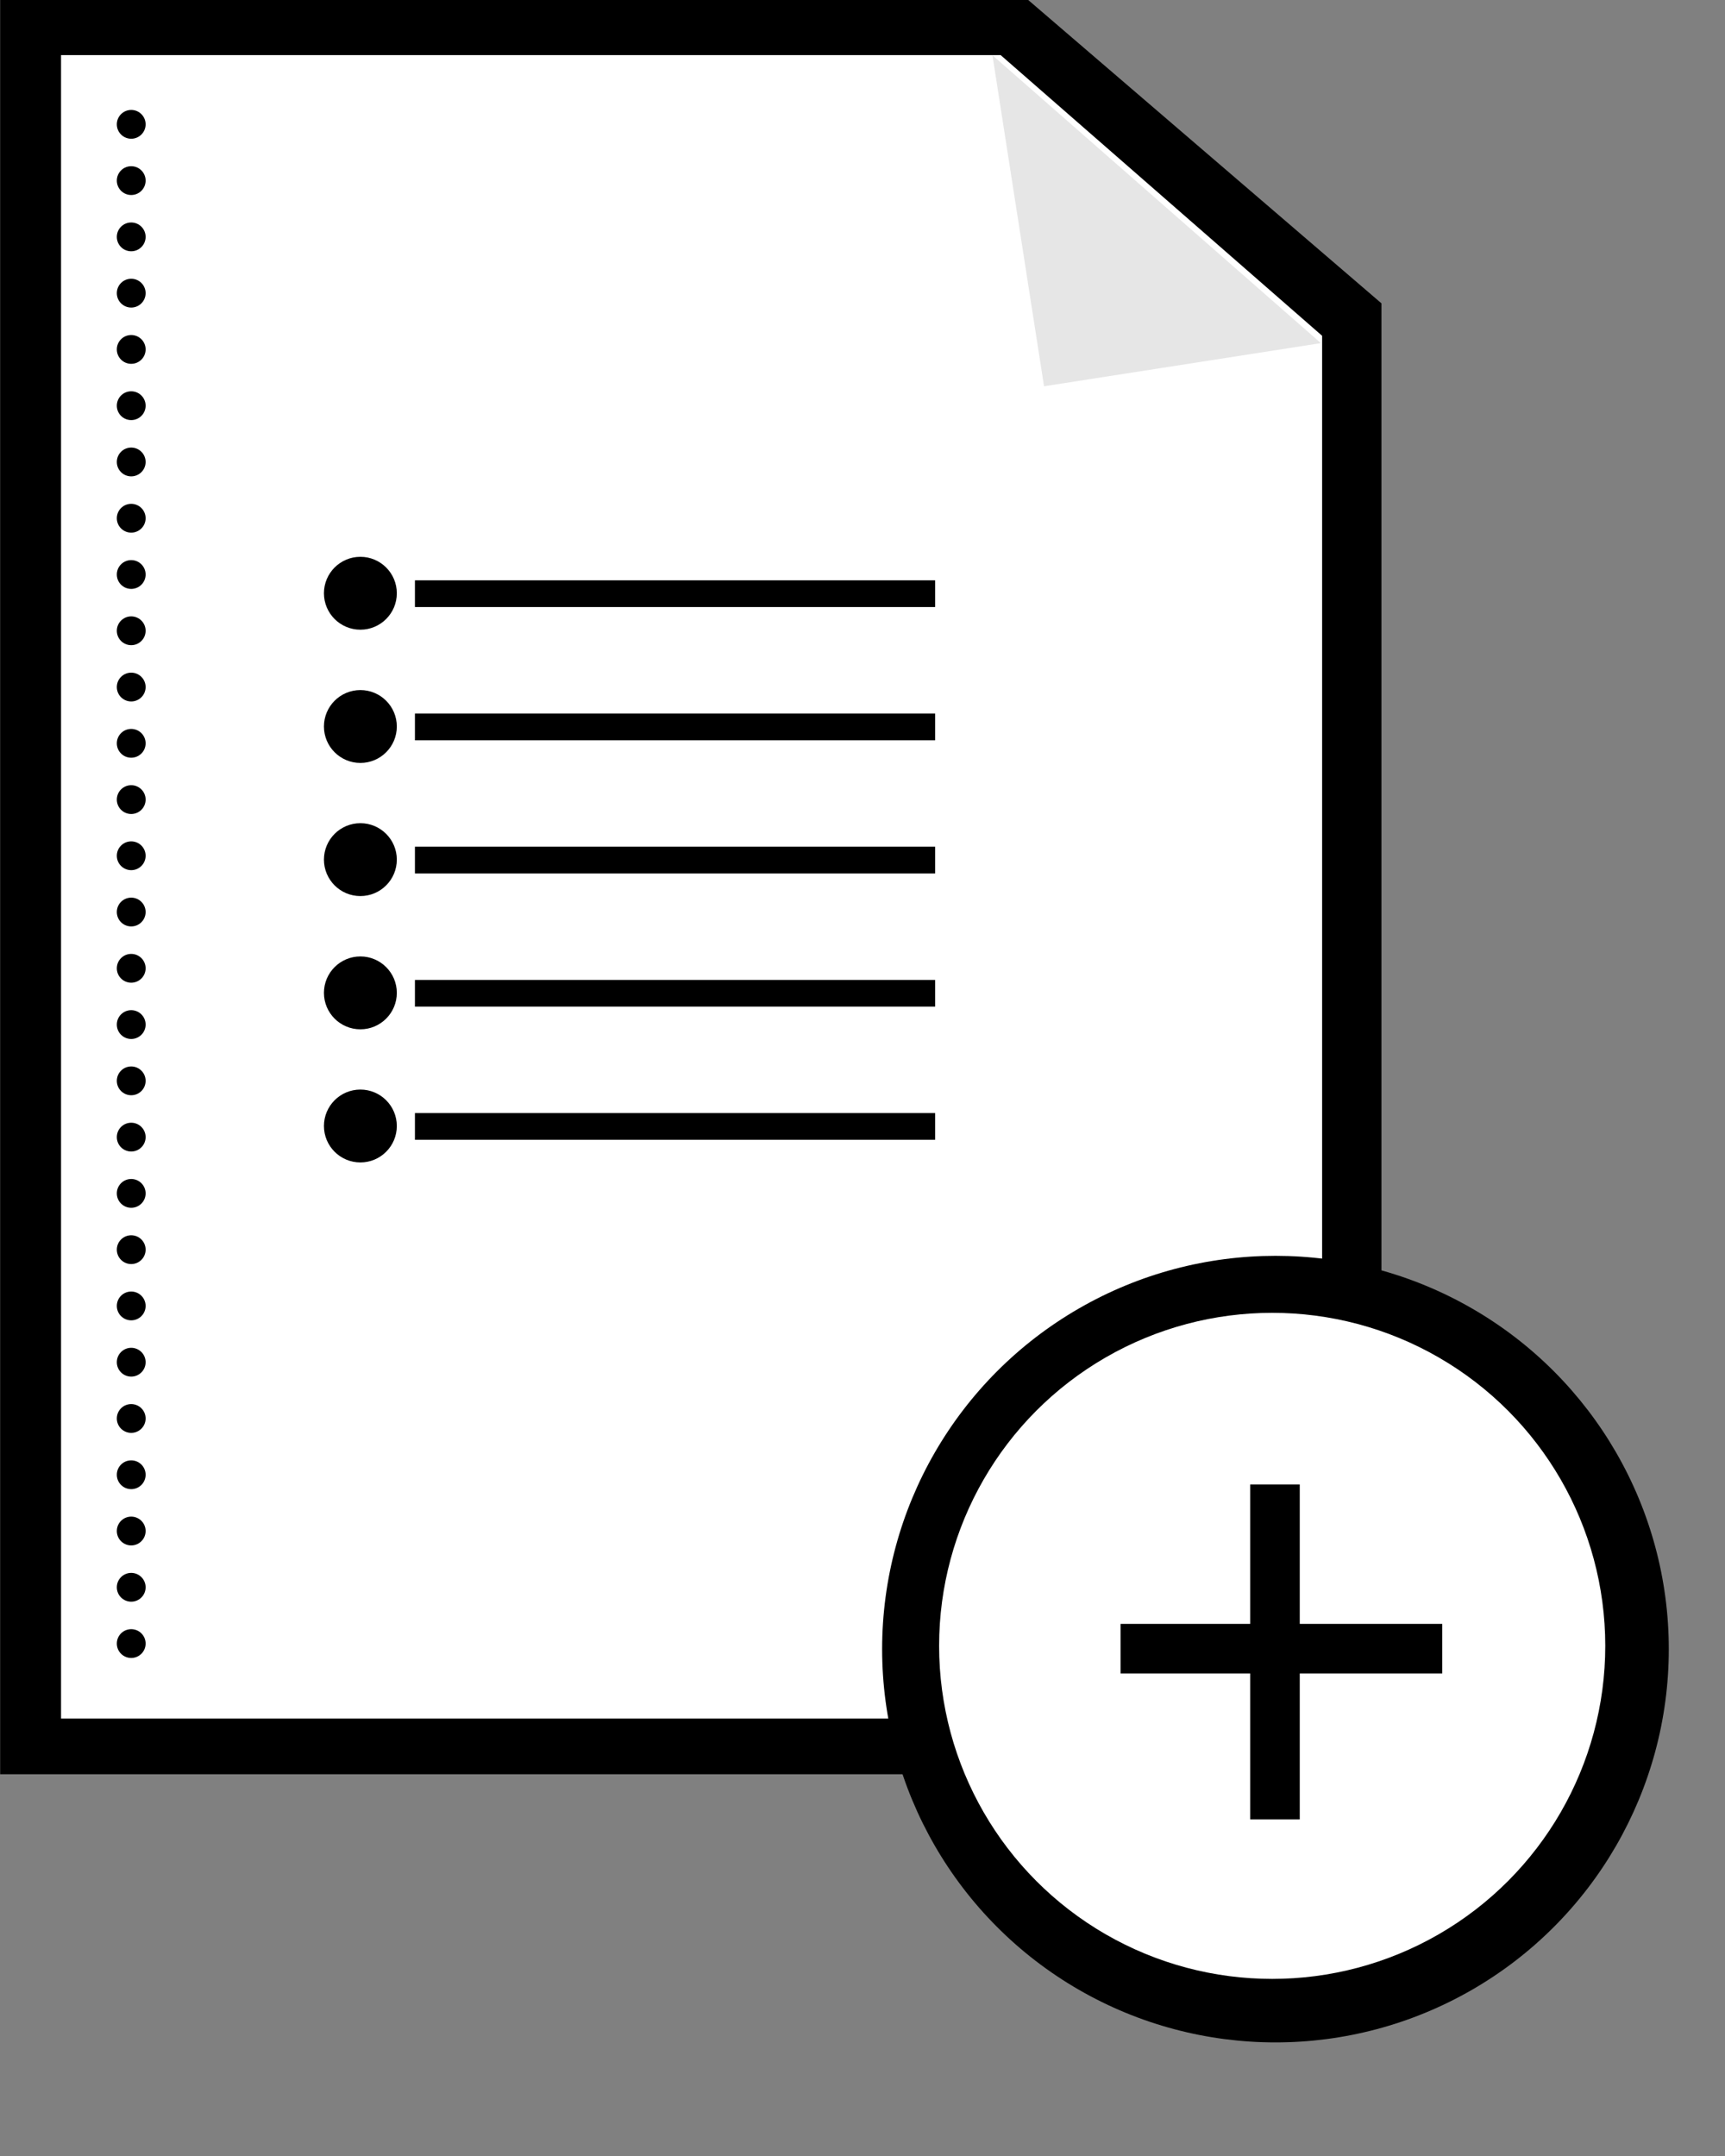 <?xml version="1.0" encoding="UTF-8" standalone="no"?>
<!DOCTYPE svg PUBLIC "-//W3C//DTD SVG 1.1//EN" "http://www.w3.org/Graphics/SVG/1.1/DTD/svg11.dtd">
<svg width="100%" height="100%" viewBox="0 0 12 15" version="1.1" xmlns="http://www.w3.org/2000/svg" xmlns:xlink="http://www.w3.org/1999/xlink" xml:space="preserve" xmlns:serif="http://www.serif.com/" style="fill-rule:evenodd;clip-rule:evenodd;stroke-linejoin:round;stroke-miterlimit:1.5;">
    <rect x="0" y="0" width="12" height="15" fill="#808080" stroke="none"/>
    <g transform="matrix(1,0,0,1,-3148.74,-305.085)">
        <g transform="matrix(1,0,0,1,-0.556,0)">
            <g transform="matrix(0.75,0,0,0.75,3146.31,303.907)">
                <g>
                    <g transform="matrix(1.08,0,0,1.056,-0.835,-0.55)">
                        <path d="M16.324,4.673L13.29,2.008L4.461,2.008L4.461,17.594L16.324,17.594L16.324,4.673Z"/>
                    </g>
                    <g transform="matrix(0.986,0,0,0.99,0.149,0.094)">
                        <path d="M16.324,4.638L13.3,2.008L4.461,2.008L4.461,17.594L16.324,17.594L16.324,4.638Z" style="fill:white;"/>
                    </g>
                    <g transform="matrix(0.154,0.988,0.988,-0.154,9.156,-10.738)">
                        <path d="M13.29,2.008L16.398,2.008L16.398,4.607L13.29,2.008Z" style="fill:rgb(230,230,230);"/>
                    </g>
                </g>
                <g>
                    <g transform="matrix(0.484,0,0,0.484,2.308,0.973)">
                        <circle cx="5.972" cy="3.618" r="0.276"/>
                    </g>
                    <g transform="matrix(0.484,0,0,0.484,2.308,1.495)">
                        <circle cx="5.972" cy="3.618" r="0.276"/>
                    </g>
                    <g transform="matrix(0.484,0,0,0.484,2.308,2.017)">
                        <circle cx="5.972" cy="3.618" r="0.276"/>
                    </g>
                    <g transform="matrix(0.484,0,0,0.484,2.308,2.539)">
                        <circle cx="5.972" cy="3.618" r="0.276"/>
                    </g>
                    <g transform="matrix(0.484,0,0,0.484,2.308,3.061)">
                        <circle cx="5.972" cy="3.618" r="0.276"/>
                    </g>
                    <g transform="matrix(0.484,0,0,0.484,2.308,3.583)">
                        <circle cx="5.972" cy="3.618" r="0.276"/>
                    </g>
                    <g transform="matrix(0.484,0,0,0.484,2.308,4.105)">
                        <circle cx="5.972" cy="3.618" r="0.276"/>
                    </g>
                    <g transform="matrix(0.484,0,0,0.484,2.308,4.627)">
                        <circle cx="5.972" cy="3.618" r="0.276"/>
                    </g>
                    <g transform="matrix(0.484,0,0,0.484,2.308,5.149)">
                        <circle cx="5.972" cy="3.618" r="0.276"/>
                    </g>
                    <g transform="matrix(0.484,0,0,0.484,2.308,5.671)">
                        <circle cx="5.972" cy="3.618" r="0.276"/>
                    </g>
                    <g transform="matrix(0.484,0,0,0.484,2.308,6.193)">
                        <circle cx="5.972" cy="3.618" r="0.276"/>
                    </g>
                    <g transform="matrix(0.484,0,0,0.484,2.308,6.715)">
                        <circle cx="5.972" cy="3.618" r="0.276"/>
                    </g>
                    <g transform="matrix(0.484,0,0,0.484,2.308,7.237)">
                        <circle cx="5.972" cy="3.618" r="0.276"/>
                    </g>
                    <g transform="matrix(0.484,0,0,0.484,2.308,7.758)">
                        <circle cx="5.972" cy="3.618" r="0.276"/>
                    </g>
                    <g transform="matrix(0.484,0,0,0.484,2.308,8.28)">
                        <circle cx="5.972" cy="3.618" r="0.276"/>
                    </g>
                    <g transform="matrix(0.484,0,0,0.484,2.308,8.802)">
                        <circle cx="5.972" cy="3.618" r="0.276"/>
                    </g>
                    <g transform="matrix(0.484,0,0,0.484,2.308,9.324)">
                        <circle cx="5.972" cy="3.618" r="0.276"/>
                    </g>
                    <g transform="matrix(0.484,0,0,0.484,2.308,9.846)">
                        <circle cx="5.972" cy="3.618" r="0.276"/>
                    </g>
                    <g transform="matrix(0.484,0,0,0.484,2.308,10.368)">
                        <circle cx="5.972" cy="3.618" r="0.276"/>
                    </g>
                    <g transform="matrix(0.484,0,0,0.484,2.308,10.89)">
                        <circle cx="5.972" cy="3.618" r="0.276"/>
                    </g>
                    <g transform="matrix(0.484,0,0,0.484,2.308,11.412)">
                        <circle cx="5.972" cy="3.618" r="0.276"/>
                    </g>
                    <g transform="matrix(0.484,0,0,0.484,2.308,11.934)">
                        <circle cx="5.972" cy="3.618" r="0.276"/>
                    </g>
                    <g transform="matrix(0.484,0,0,0.484,2.308,12.456)">
                        <circle cx="5.972" cy="3.618" r="0.276"/>
                    </g>
                    <g transform="matrix(0.484,0,0,0.484,2.308,12.978)">
                        <circle cx="5.972" cy="3.618" r="0.276"/>
                    </g>
                    <g transform="matrix(0.484,0,0,0.484,2.308,13.5)">
                        <circle cx="5.972" cy="3.618" r="0.276"/>
                    </g>
                    <g transform="matrix(0.484,0,0,0.484,2.308,14.022)">
                        <circle cx="5.972" cy="3.618" r="0.276"/>
                    </g>
                    <g transform="matrix(0.484,0,0,0.484,2.308,14.544)">
                        <circle cx="5.972" cy="3.618" r="0.276"/>
                    </g>
                    <g transform="matrix(0.484,0,0,0.484,2.308,15.066)">
                        <circle cx="5.972" cy="3.618" r="0.276"/>
                    </g>
                </g>
                <g>
                    <g>
                        <circle cx="7.324" cy="7.074" r="0.338"/>
                        <g transform="matrix(1,0,0,1.258,-0.408,-1.584)">
                            <rect x="8.238" y="6.787" width="4.825" height="0.197"/>
                        </g>
                    </g>
                    <g transform="matrix(1,0,0,1,0,1.236)">
                        <circle cx="7.324" cy="7.074" r="0.338"/>
                        <g transform="matrix(1,0,0,1.258,-0.408,-1.584)">
                            <rect x="8.238" y="6.787" width="4.825" height="0.197"/>
                        </g>
                    </g>
                    <g transform="matrix(1,0,0,1,0,2.471)">
                        <circle cx="7.324" cy="7.074" r="0.338"/>
                        <g transform="matrix(1,0,0,1.258,-0.408,-1.584)">
                            <rect x="8.238" y="6.787" width="4.825" height="0.197"/>
                        </g>
                    </g>
                    <g transform="matrix(1,0,0,1,0,3.707)">
                        <circle cx="7.324" cy="7.074" r="0.338"/>
                        <g transform="matrix(1,0,0,1.258,-0.408,-1.584)">
                            <rect x="8.238" y="6.787" width="4.825" height="0.197"/>
                        </g>
                    </g>
                    <g transform="matrix(1,0,0,1,0,4.942)">
                        <circle cx="7.324" cy="7.074" r="0.338"/>
                        <g transform="matrix(1,0,0,1.258,-0.408,-1.584)">
                            <rect x="8.238" y="6.787" width="4.825" height="0.197"/>
                        </g>
                    </g>
                </g>
                <g transform="matrix(2.041,0,0,2.041,-16.349,-17.084)">
                    <g transform="matrix(1.064,0,0,1.064,-1.638,-1.458)">
                        <circle cx="16.349" cy="17.005" r="1.68"/>
                    </g>
                    <g transform="matrix(0.901,0,0,0.901,1.012,1.299)">
                        <circle cx="16.349" cy="17.005" r="1.68" style="fill:white;"/>
                    </g>
                    <g transform="matrix(0.683,0,0,0.683,4.965,5.122)">
                        <path d="M15.798,15.761L15.798,17.99" style="fill:none;stroke:black;stroke-width:0.33px;"/>
                    </g>
                    <g transform="matrix(0.683,0,0,0.683,4.965,5.122)">
                        <path d="M14.771,16.854L16.911,16.854" style="fill:none;stroke:black;stroke-width:0.33px;"/>
                    </g>
                </g>
            </g>
        </g>
    </g>
</svg>
